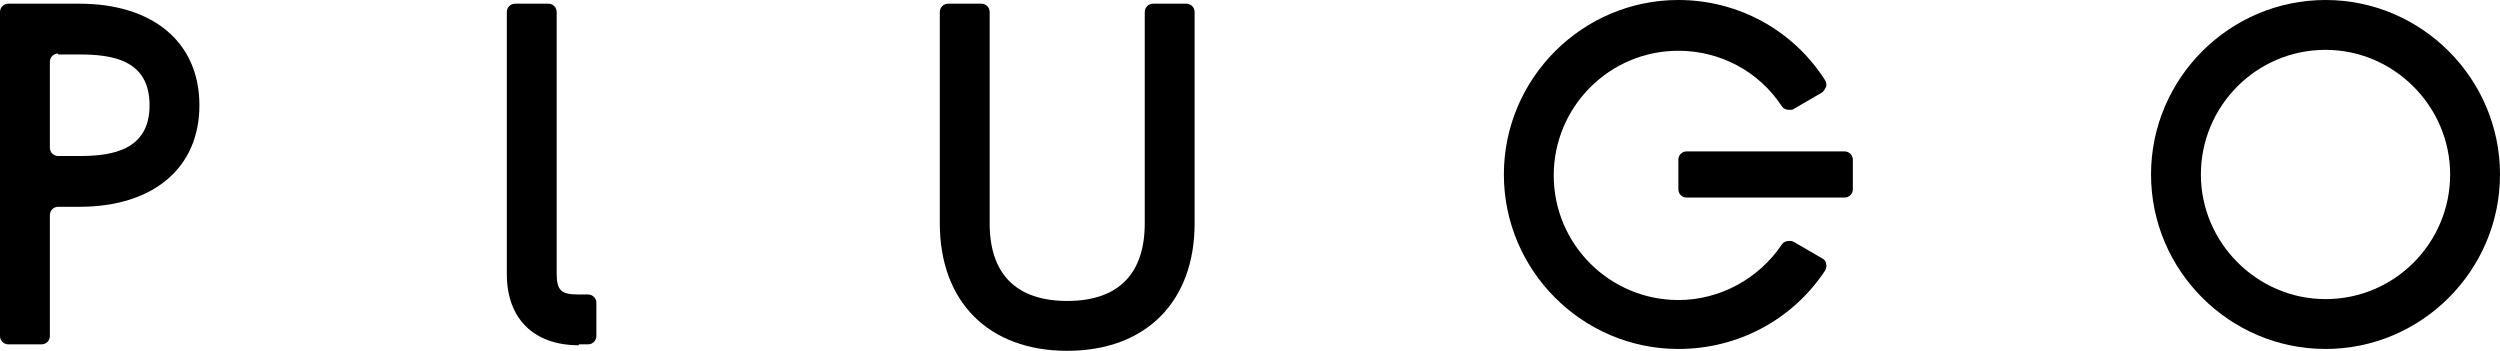<svg class="logo_white" preserveAspectRatio="xMinYMin slice" xmlns="http://www.w3.org/2000/svg" width="270.8" height="38" viewBox="0 0 270.8 38">
    <path class="p" d="M0.9,37.3c-0.5,0-0.9-0.4-0.9-0.9V1.3c0-0.5,0.4-0.9,0.9-0.9h7.7c8,0,13,4.2,13,11c0,6.8-5,11-13,11H6.3 c-0.5,0-0.9,0.4-0.9,0.9v13.1c0,0.5-0.4,0.9-0.9,0.9H0.9z M6.3,5.8c-0.5,0-0.9,0.4-0.9,0.9V16c0,0.5,0.4,0.9,0.9,0.9h2.3 c3.5,0,7.6-0.6,7.6-5.5s-4-5.5-7.6-5.5H6.3z"></path>
    <path class="l" d="M62.7,37.4c-4.9,0-7.8-2.9-7.8-7.7V1.3c0-0.5,0.4-0.9,0.9-0.9h3.6c0.5,0,0.9,0.4,0.9,0.9v28.3 c0,1.9,0.5,2.3,2.4,2.3h1c0.5,0,0.9,0.4,0.9,0.9v3.6c0,0.5-0.4,0.9-0.9,0.9H62.7z"></path>
    <path class="u" d="M115.6,38c-8.5,0-13.8-5.3-13.8-13.8V1.3c0-0.5,0.4-0.9,0.9-0.9h3.6c0.5,0,0.9,0.4,0.9,0.9v22.9 c0,5.5,2.9,8.4,8.4,8.4c5.5,0,8.4-2.9,8.4-8.4V1.3c0-0.5,0.4-0.9,0.9-0.9h3.6c0.5,0,0.9,0.4,0.9,0.9v22.9 C129.4,32.7,124.1,38,115.6,38"></path>
    <path class="g" d="M181.8,37.8c-10.4,0-18.9-8.5-18.9-18.9c0-10.4,8.5-18.9,18.9-18.9c6.4,0,12.4,3.2,15.9,8.7 c0.1,0.2,0.2,0.5,0.1,0.7c-0.1,0.2-0.2,0.4-0.4,0.6l-3.1,1.8c-0.1,0.1-0.3,0.1-0.5,0.1c-0.3,0-0.6-0.1-0.8-0.4 c-2.5-3.8-6.7-6-11.2-6c-7.5,0-13.5,6.1-13.5,13.5c0,7.5,6.1,13.5,13.5,13.5c4.5,0,8.7-2.3,11.2-6c0.2-0.3,0.5-0.4,0.8-0.4 c0.2,0,0.3,0,0.5,0.1l3.1,1.8c0.2,0.1,0.4,0.3,0.4,0.6c0.1,0.2,0,0.5-0.1,0.7C194.2,34.6,188.3,37.8,181.8,37.8 M182.7,21.4 c-0.5,0-0.9-0.4-0.9-0.9v-3.2c0-0.5,0.4-0.9,0.9-0.9h17.1c0.5,0,0.9,0.4,0.9,0.9v3.2c0,0.5-0.4,0.9-0.9,0.9H182.7z"></path>
    <path class="o" d="M251.9,37.8c-10.4,0-18.9-8.5-18.9-18.9c0-10.4,8.5-18.9,18.9-18.9c10.4,0,18.9,8.5,18.9,18.9 C270.8,29.3,262.3,37.8,251.9,37.8 M251.9,5.4c-7.5,0-13.5,6.1-13.5,13.5s6.1,13.5,13.5,13.5c7.5,0,13.5-6.1,13.5-13.5 S259.3,5.4,251.9,5.4"></path>
</svg>